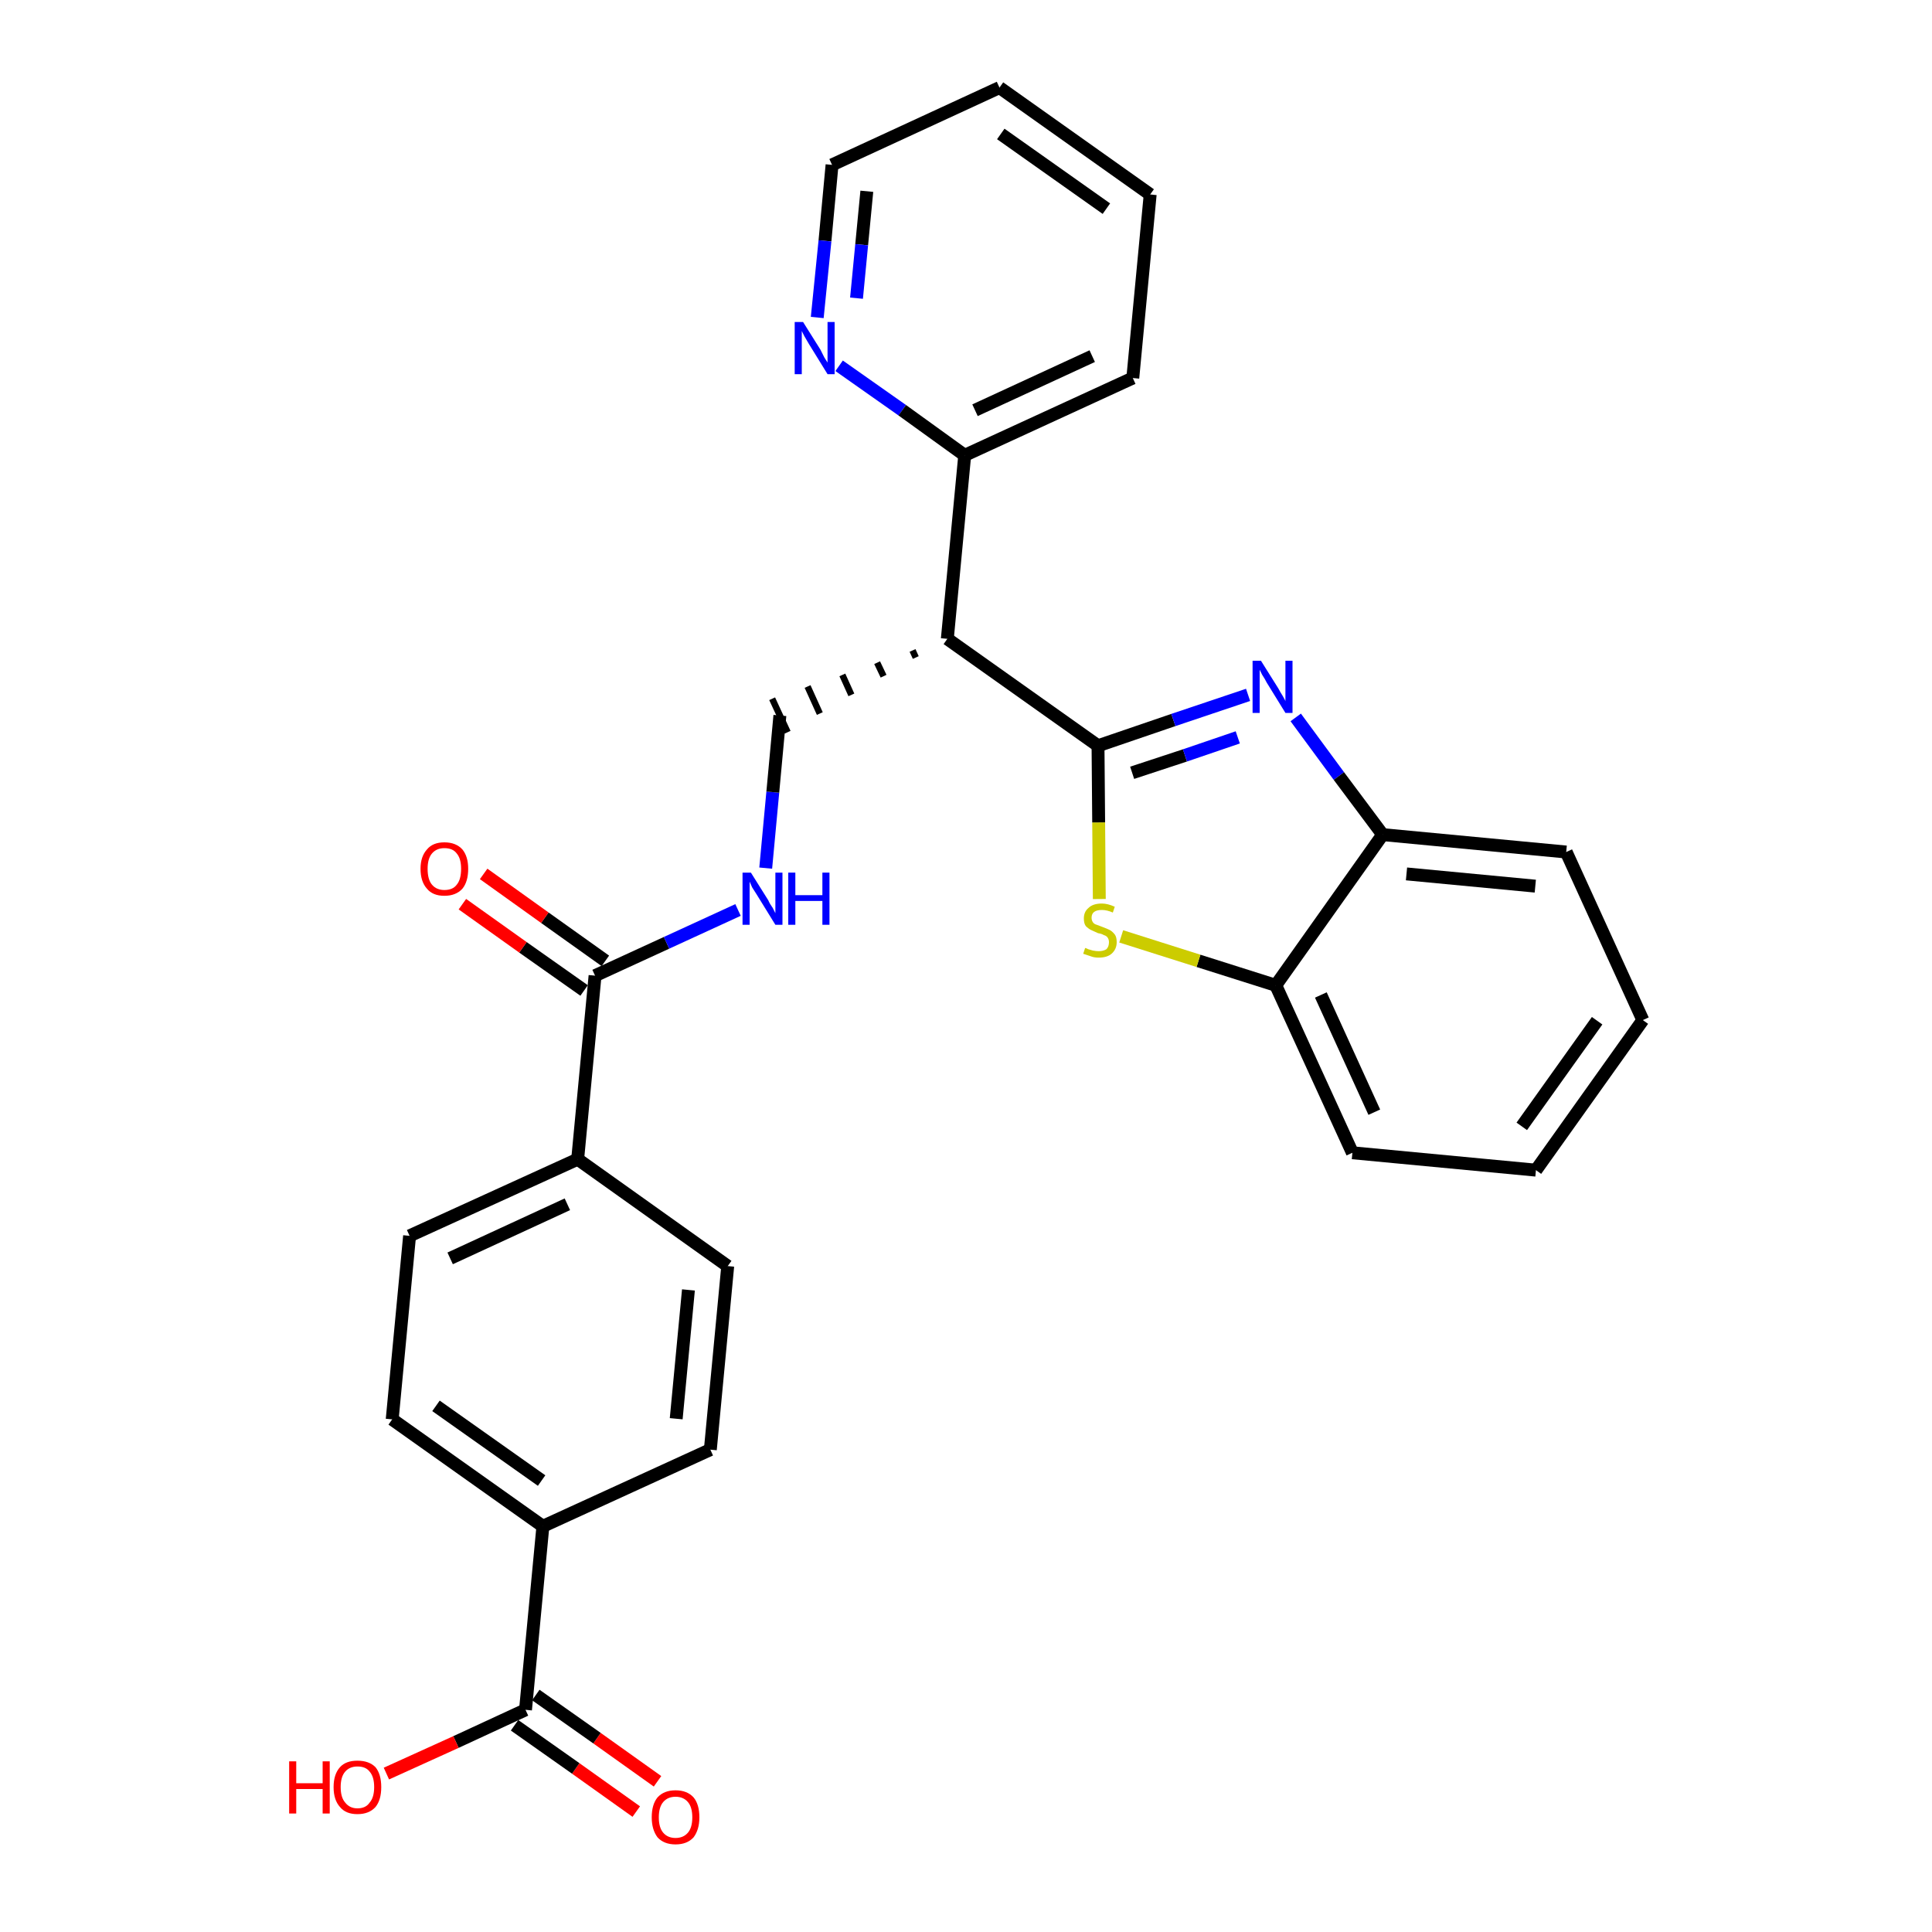 <?xml version='1.0' encoding='iso-8859-1'?>
<svg version='1.1' baseProfile='full'
              xmlns='http://www.w3.org/2000/svg'
                      xmlns:rdkit='http://www.rdkit.org/xml'
                      xmlns:xlink='http://www.w3.org/1999/xlink'
                  xml:space='preserve'
width='300px' height='300px' viewBox='0 0 300 300'>
<!-- END OF HEADER -->
<path class='bond-0 atom-0 atom-1' d='M 102.1,276.6 L 92.7,269.9' style='fill:none;fill-rule:evenodd;stroke:#FF0000;stroke-width:2.0px;stroke-linecap:butt;stroke-linejoin:miter;stroke-opacity:1' />
<path class='bond-0 atom-0 atom-1' d='M 92.7,269.9 L 83.2,263.2' style='fill:none;fill-rule:evenodd;stroke:#000000;stroke-width:2.0px;stroke-linecap:butt;stroke-linejoin:miter;stroke-opacity:1' />
<path class='bond-0 atom-0 atom-1' d='M 98.8,281.3 L 89.4,274.6' style='fill:none;fill-rule:evenodd;stroke:#FF0000;stroke-width:2.0px;stroke-linecap:butt;stroke-linejoin:miter;stroke-opacity:1' />
<path class='bond-0 atom-0 atom-1' d='M 89.4,274.6 L 79.9,267.9' style='fill:none;fill-rule:evenodd;stroke:#000000;stroke-width:2.0px;stroke-linecap:butt;stroke-linejoin:miter;stroke-opacity:1' />
<path class='bond-1 atom-1 atom-2' d='M 81.6,265.5 L 70.8,270.5' style='fill:none;fill-rule:evenodd;stroke:#000000;stroke-width:2.0px;stroke-linecap:butt;stroke-linejoin:miter;stroke-opacity:1' />
<path class='bond-1 atom-1 atom-2' d='M 70.8,270.5 L 60.0,275.4' style='fill:none;fill-rule:evenodd;stroke:#FF0000;stroke-width:2.0px;stroke-linecap:butt;stroke-linejoin:miter;stroke-opacity:1' />
<path class='bond-2 atom-1 atom-3' d='M 81.6,265.5 L 84.3,237.0' style='fill:none;fill-rule:evenodd;stroke:#000000;stroke-width:2.0px;stroke-linecap:butt;stroke-linejoin:miter;stroke-opacity:1' />
<path class='bond-3 atom-3 atom-4' d='M 84.3,237.0 L 60.9,220.4' style='fill:none;fill-rule:evenodd;stroke:#000000;stroke-width:2.0px;stroke-linecap:butt;stroke-linejoin:miter;stroke-opacity:1' />
<path class='bond-3 atom-3 atom-4' d='M 84.1,229.9 L 67.7,218.3' style='fill:none;fill-rule:evenodd;stroke:#000000;stroke-width:2.0px;stroke-linecap:butt;stroke-linejoin:miter;stroke-opacity:1' />
<path class='bond-28 atom-28 atom-3' d='M 110.3,225.1 L 84.3,237.0' style='fill:none;fill-rule:evenodd;stroke:#000000;stroke-width:2.0px;stroke-linecap:butt;stroke-linejoin:miter;stroke-opacity:1' />
<path class='bond-4 atom-4 atom-5' d='M 60.9,220.4 L 63.6,191.9' style='fill:none;fill-rule:evenodd;stroke:#000000;stroke-width:2.0px;stroke-linecap:butt;stroke-linejoin:miter;stroke-opacity:1' />
<path class='bond-5 atom-5 atom-6' d='M 63.6,191.9 L 89.7,180.0' style='fill:none;fill-rule:evenodd;stroke:#000000;stroke-width:2.0px;stroke-linecap:butt;stroke-linejoin:miter;stroke-opacity:1' />
<path class='bond-5 atom-5 atom-6' d='M 69.9,195.4 L 88.1,187.0' style='fill:none;fill-rule:evenodd;stroke:#000000;stroke-width:2.0px;stroke-linecap:butt;stroke-linejoin:miter;stroke-opacity:1' />
<path class='bond-6 atom-6 atom-7' d='M 89.7,180.0 L 92.4,151.5' style='fill:none;fill-rule:evenodd;stroke:#000000;stroke-width:2.0px;stroke-linecap:butt;stroke-linejoin:miter;stroke-opacity:1' />
<path class='bond-26 atom-6 atom-27' d='M 89.7,180.0 L 113.0,196.6' style='fill:none;fill-rule:evenodd;stroke:#000000;stroke-width:2.0px;stroke-linecap:butt;stroke-linejoin:miter;stroke-opacity:1' />
<path class='bond-7 atom-7 atom-8' d='M 94.0,149.2 L 84.6,142.5' style='fill:none;fill-rule:evenodd;stroke:#000000;stroke-width:2.0px;stroke-linecap:butt;stroke-linejoin:miter;stroke-opacity:1' />
<path class='bond-7 atom-7 atom-8' d='M 84.6,142.5 L 75.1,135.7' style='fill:none;fill-rule:evenodd;stroke:#FF0000;stroke-width:2.0px;stroke-linecap:butt;stroke-linejoin:miter;stroke-opacity:1' />
<path class='bond-7 atom-7 atom-8' d='M 90.7,153.8 L 81.2,147.1' style='fill:none;fill-rule:evenodd;stroke:#000000;stroke-width:2.0px;stroke-linecap:butt;stroke-linejoin:miter;stroke-opacity:1' />
<path class='bond-7 atom-7 atom-8' d='M 81.2,147.1 L 71.8,140.4' style='fill:none;fill-rule:evenodd;stroke:#FF0000;stroke-width:2.0px;stroke-linecap:butt;stroke-linejoin:miter;stroke-opacity:1' />
<path class='bond-8 atom-7 atom-9' d='M 92.4,151.5 L 103.5,146.4' style='fill:none;fill-rule:evenodd;stroke:#000000;stroke-width:2.0px;stroke-linecap:butt;stroke-linejoin:miter;stroke-opacity:1' />
<path class='bond-8 atom-7 atom-9' d='M 103.5,146.4 L 114.6,141.3' style='fill:none;fill-rule:evenodd;stroke:#0000FF;stroke-width:2.0px;stroke-linecap:butt;stroke-linejoin:miter;stroke-opacity:1' />
<path class='bond-9 atom-9 atom-10' d='M 118.9,134.8 L 120.0,123.0' style='fill:none;fill-rule:evenodd;stroke:#0000FF;stroke-width:2.0px;stroke-linecap:butt;stroke-linejoin:miter;stroke-opacity:1' />
<path class='bond-9 atom-9 atom-10' d='M 120.0,123.0 L 121.1,111.1' style='fill:none;fill-rule:evenodd;stroke:#000000;stroke-width:2.0px;stroke-linecap:butt;stroke-linejoin:miter;stroke-opacity:1' />
<path class='bond-10 atom-11 atom-10' d='M 141.7,101.0 L 142.2,102.1' style='fill:none;fill-rule:evenodd;stroke:#000000;stroke-width:1.0px;stroke-linecap:butt;stroke-linejoin:miter;stroke-opacity:1' />
<path class='bond-10 atom-11 atom-10' d='M 136.2,102.9 L 137.2,105.0' style='fill:none;fill-rule:evenodd;stroke:#000000;stroke-width:1.0px;stroke-linecap:butt;stroke-linejoin:miter;stroke-opacity:1' />
<path class='bond-10 atom-11 atom-10' d='M 130.8,104.8 L 132.2,107.9' style='fill:none;fill-rule:evenodd;stroke:#000000;stroke-width:1.0px;stroke-linecap:butt;stroke-linejoin:miter;stroke-opacity:1' />
<path class='bond-10 atom-11 atom-10' d='M 125.4,106.6 L 127.3,110.8' style='fill:none;fill-rule:evenodd;stroke:#000000;stroke-width:1.0px;stroke-linecap:butt;stroke-linejoin:miter;stroke-opacity:1' />
<path class='bond-10 atom-11 atom-10' d='M 119.9,108.5 L 122.3,113.7' style='fill:none;fill-rule:evenodd;stroke:#000000;stroke-width:1.0px;stroke-linecap:butt;stroke-linejoin:miter;stroke-opacity:1' />
<path class='bond-11 atom-11 atom-12' d='M 147.1,99.2 L 149.8,70.7' style='fill:none;fill-rule:evenodd;stroke:#000000;stroke-width:2.0px;stroke-linecap:butt;stroke-linejoin:miter;stroke-opacity:1' />
<path class='bond-17 atom-11 atom-18' d='M 147.1,99.2 L 170.5,115.8' style='fill:none;fill-rule:evenodd;stroke:#000000;stroke-width:2.0px;stroke-linecap:butt;stroke-linejoin:miter;stroke-opacity:1' />
<path class='bond-12 atom-12 atom-13' d='M 149.8,70.7 L 175.9,58.7' style='fill:none;fill-rule:evenodd;stroke:#000000;stroke-width:2.0px;stroke-linecap:butt;stroke-linejoin:miter;stroke-opacity:1' />
<path class='bond-12 atom-12 atom-13' d='M 151.4,63.7 L 169.6,55.3' style='fill:none;fill-rule:evenodd;stroke:#000000;stroke-width:2.0px;stroke-linecap:butt;stroke-linejoin:miter;stroke-opacity:1' />
<path class='bond-29 atom-17 atom-12' d='M 130.3,56.8 L 140.1,63.7' style='fill:none;fill-rule:evenodd;stroke:#0000FF;stroke-width:2.0px;stroke-linecap:butt;stroke-linejoin:miter;stroke-opacity:1' />
<path class='bond-29 atom-17 atom-12' d='M 140.1,63.7 L 149.8,70.7' style='fill:none;fill-rule:evenodd;stroke:#000000;stroke-width:2.0px;stroke-linecap:butt;stroke-linejoin:miter;stroke-opacity:1' />
<path class='bond-13 atom-13 atom-14' d='M 175.9,58.7 L 178.6,30.2' style='fill:none;fill-rule:evenodd;stroke:#000000;stroke-width:2.0px;stroke-linecap:butt;stroke-linejoin:miter;stroke-opacity:1' />
<path class='bond-14 atom-14 atom-15' d='M 178.6,30.2 L 155.2,13.6' style='fill:none;fill-rule:evenodd;stroke:#000000;stroke-width:2.0px;stroke-linecap:butt;stroke-linejoin:miter;stroke-opacity:1' />
<path class='bond-14 atom-14 atom-15' d='M 171.8,32.4 L 155.4,20.8' style='fill:none;fill-rule:evenodd;stroke:#000000;stroke-width:2.0px;stroke-linecap:butt;stroke-linejoin:miter;stroke-opacity:1' />
<path class='bond-15 atom-15 atom-16' d='M 155.2,13.6 L 129.2,25.6' style='fill:none;fill-rule:evenodd;stroke:#000000;stroke-width:2.0px;stroke-linecap:butt;stroke-linejoin:miter;stroke-opacity:1' />
<path class='bond-16 atom-16 atom-17' d='M 129.2,25.6 L 128.1,37.4' style='fill:none;fill-rule:evenodd;stroke:#000000;stroke-width:2.0px;stroke-linecap:butt;stroke-linejoin:miter;stroke-opacity:1' />
<path class='bond-16 atom-16 atom-17' d='M 128.1,37.4 L 126.9,49.3' style='fill:none;fill-rule:evenodd;stroke:#0000FF;stroke-width:2.0px;stroke-linecap:butt;stroke-linejoin:miter;stroke-opacity:1' />
<path class='bond-16 atom-16 atom-17' d='M 134.6,29.7 L 133.8,38.0' style='fill:none;fill-rule:evenodd;stroke:#000000;stroke-width:2.0px;stroke-linecap:butt;stroke-linejoin:miter;stroke-opacity:1' />
<path class='bond-16 atom-16 atom-17' d='M 133.8,38.0 L 133.0,46.3' style='fill:none;fill-rule:evenodd;stroke:#0000FF;stroke-width:2.0px;stroke-linecap:butt;stroke-linejoin:miter;stroke-opacity:1' />
<path class='bond-18 atom-18 atom-19' d='M 170.5,115.8 L 182.2,111.8' style='fill:none;fill-rule:evenodd;stroke:#000000;stroke-width:2.0px;stroke-linecap:butt;stroke-linejoin:miter;stroke-opacity:1' />
<path class='bond-18 atom-18 atom-19' d='M 182.2,111.8 L 193.8,107.9' style='fill:none;fill-rule:evenodd;stroke:#0000FF;stroke-width:2.0px;stroke-linecap:butt;stroke-linejoin:miter;stroke-opacity:1' />
<path class='bond-18 atom-18 atom-19' d='M 175.8,120.0 L 184.0,117.3' style='fill:none;fill-rule:evenodd;stroke:#000000;stroke-width:2.0px;stroke-linecap:butt;stroke-linejoin:miter;stroke-opacity:1' />
<path class='bond-18 atom-18 atom-19' d='M 184.0,117.3 L 192.2,114.5' style='fill:none;fill-rule:evenodd;stroke:#0000FF;stroke-width:2.0px;stroke-linecap:butt;stroke-linejoin:miter;stroke-opacity:1' />
<path class='bond-30 atom-26 atom-18' d='M 170.7,139.6 L 170.6,127.7' style='fill:none;fill-rule:evenodd;stroke:#CCCC00;stroke-width:2.0px;stroke-linecap:butt;stroke-linejoin:miter;stroke-opacity:1' />
<path class='bond-30 atom-26 atom-18' d='M 170.6,127.7 L 170.5,115.8' style='fill:none;fill-rule:evenodd;stroke:#000000;stroke-width:2.0px;stroke-linecap:butt;stroke-linejoin:miter;stroke-opacity:1' />
<path class='bond-19 atom-19 atom-20' d='M 201.2,111.4 L 207.9,120.5' style='fill:none;fill-rule:evenodd;stroke:#0000FF;stroke-width:2.0px;stroke-linecap:butt;stroke-linejoin:miter;stroke-opacity:1' />
<path class='bond-19 atom-19 atom-20' d='M 207.9,120.5 L 214.7,129.6' style='fill:none;fill-rule:evenodd;stroke:#000000;stroke-width:2.0px;stroke-linecap:butt;stroke-linejoin:miter;stroke-opacity:1' />
<path class='bond-20 atom-20 atom-21' d='M 214.7,129.6 L 243.2,132.3' style='fill:none;fill-rule:evenodd;stroke:#000000;stroke-width:2.0px;stroke-linecap:butt;stroke-linejoin:miter;stroke-opacity:1' />
<path class='bond-20 atom-20 atom-21' d='M 218.4,135.7 L 238.4,137.6' style='fill:none;fill-rule:evenodd;stroke:#000000;stroke-width:2.0px;stroke-linecap:butt;stroke-linejoin:miter;stroke-opacity:1' />
<path class='bond-31 atom-25 atom-20' d='M 198.1,153.0 L 214.7,129.6' style='fill:none;fill-rule:evenodd;stroke:#000000;stroke-width:2.0px;stroke-linecap:butt;stroke-linejoin:miter;stroke-opacity:1' />
<path class='bond-21 atom-21 atom-22' d='M 243.2,132.3 L 255.1,158.4' style='fill:none;fill-rule:evenodd;stroke:#000000;stroke-width:2.0px;stroke-linecap:butt;stroke-linejoin:miter;stroke-opacity:1' />
<path class='bond-22 atom-22 atom-23' d='M 255.1,158.4 L 238.5,181.7' style='fill:none;fill-rule:evenodd;stroke:#000000;stroke-width:2.0px;stroke-linecap:butt;stroke-linejoin:miter;stroke-opacity:1' />
<path class='bond-22 atom-22 atom-23' d='M 248.0,158.5 L 236.3,174.9' style='fill:none;fill-rule:evenodd;stroke:#000000;stroke-width:2.0px;stroke-linecap:butt;stroke-linejoin:miter;stroke-opacity:1' />
<path class='bond-23 atom-23 atom-24' d='M 238.5,181.7 L 210.0,179.0' style='fill:none;fill-rule:evenodd;stroke:#000000;stroke-width:2.0px;stroke-linecap:butt;stroke-linejoin:miter;stroke-opacity:1' />
<path class='bond-24 atom-24 atom-25' d='M 210.0,179.0 L 198.1,153.0' style='fill:none;fill-rule:evenodd;stroke:#000000;stroke-width:2.0px;stroke-linecap:butt;stroke-linejoin:miter;stroke-opacity:1' />
<path class='bond-24 atom-24 atom-25' d='M 213.4,172.7 L 205.1,154.5' style='fill:none;fill-rule:evenodd;stroke:#000000;stroke-width:2.0px;stroke-linecap:butt;stroke-linejoin:miter;stroke-opacity:1' />
<path class='bond-25 atom-25 atom-26' d='M 198.1,153.0 L 186.1,149.2' style='fill:none;fill-rule:evenodd;stroke:#000000;stroke-width:2.0px;stroke-linecap:butt;stroke-linejoin:miter;stroke-opacity:1' />
<path class='bond-25 atom-25 atom-26' d='M 186.1,149.2 L 174.1,145.4' style='fill:none;fill-rule:evenodd;stroke:#CCCC00;stroke-width:2.0px;stroke-linecap:butt;stroke-linejoin:miter;stroke-opacity:1' />
<path class='bond-27 atom-27 atom-28' d='M 113.0,196.6 L 110.3,225.1' style='fill:none;fill-rule:evenodd;stroke:#000000;stroke-width:2.0px;stroke-linecap:butt;stroke-linejoin:miter;stroke-opacity:1' />
<path class='bond-27 atom-27 atom-28' d='M 106.9,200.3 L 105.0,220.3' style='fill:none;fill-rule:evenodd;stroke:#000000;stroke-width:2.0px;stroke-linecap:butt;stroke-linejoin:miter;stroke-opacity:1' />
<path  class='atom-0' d='M 101.2 282.2
Q 101.2 280.2, 102.1 279.1
Q 103.1 278.0, 104.9 278.0
Q 106.7 278.0, 107.7 279.1
Q 108.6 280.2, 108.6 282.2
Q 108.6 284.1, 107.7 285.3
Q 106.7 286.4, 104.9 286.4
Q 103.1 286.4, 102.1 285.3
Q 101.2 284.1, 101.2 282.2
M 104.9 285.4
Q 106.1 285.4, 106.8 284.6
Q 107.5 283.8, 107.5 282.2
Q 107.5 280.6, 106.8 279.8
Q 106.1 279.0, 104.9 279.0
Q 103.7 279.0, 103.0 279.8
Q 102.3 280.6, 102.3 282.2
Q 102.3 283.8, 103.0 284.6
Q 103.7 285.4, 104.9 285.4
' fill='#FF0000'/>
<path  class='atom-2' d='M 44.9 273.5
L 46.0 273.5
L 46.0 276.9
L 50.1 276.9
L 50.1 273.5
L 51.2 273.5
L 51.2 281.6
L 50.1 281.6
L 50.1 277.8
L 46.0 277.8
L 46.0 281.6
L 44.9 281.6
L 44.9 273.5
' fill='#FF0000'/>
<path  class='atom-2' d='M 51.8 277.5
Q 51.8 275.5, 52.8 274.4
Q 53.7 273.4, 55.5 273.4
Q 57.3 273.4, 58.3 274.4
Q 59.2 275.5, 59.2 277.5
Q 59.2 279.5, 58.3 280.6
Q 57.3 281.7, 55.5 281.7
Q 53.7 281.7, 52.8 280.6
Q 51.8 279.5, 51.8 277.5
M 55.5 280.8
Q 56.8 280.8, 57.4 279.9
Q 58.1 279.1, 58.1 277.5
Q 58.1 275.9, 57.4 275.1
Q 56.8 274.3, 55.5 274.3
Q 54.3 274.3, 53.6 275.1
Q 52.9 275.9, 52.9 277.5
Q 52.9 279.1, 53.6 279.9
Q 54.3 280.8, 55.5 280.8
' fill='#FF0000'/>
<path  class='atom-8' d='M 65.3 134.9
Q 65.3 133.0, 66.3 131.9
Q 67.2 130.8, 69.0 130.8
Q 70.8 130.8, 71.8 131.9
Q 72.7 133.0, 72.7 134.9
Q 72.7 136.9, 71.8 138.0
Q 70.8 139.1, 69.0 139.1
Q 67.2 139.1, 66.3 138.0
Q 65.3 136.9, 65.3 134.9
M 69.0 138.2
Q 70.3 138.2, 70.9 137.4
Q 71.6 136.6, 71.6 134.9
Q 71.6 133.3, 70.9 132.5
Q 70.3 131.7, 69.0 131.7
Q 67.8 131.7, 67.1 132.5
Q 66.4 133.3, 66.4 134.9
Q 66.4 136.6, 67.1 137.4
Q 67.8 138.2, 69.0 138.2
' fill='#FF0000'/>
<path  class='atom-9' d='M 116.6 135.5
L 119.3 139.8
Q 119.5 140.3, 120.0 141.0
Q 120.4 141.8, 120.4 141.8
L 120.4 135.5
L 121.5 135.5
L 121.5 143.6
L 120.4 143.6
L 117.5 138.9
Q 117.2 138.4, 116.8 137.8
Q 116.5 137.1, 116.4 136.9
L 116.4 143.6
L 115.3 143.6
L 115.3 135.5
L 116.6 135.5
' fill='#0000FF'/>
<path  class='atom-9' d='M 122.4 135.5
L 123.5 135.5
L 123.5 139.0
L 127.7 139.0
L 127.7 135.5
L 128.8 135.5
L 128.8 143.6
L 127.7 143.6
L 127.7 139.9
L 123.5 139.9
L 123.5 143.6
L 122.4 143.6
L 122.4 135.5
' fill='#0000FF'/>
<path  class='atom-17' d='M 124.7 50.0
L 127.4 54.3
Q 127.6 54.7, 128.0 55.5
Q 128.5 56.3, 128.5 56.3
L 128.5 50.0
L 129.6 50.0
L 129.6 58.1
L 128.5 58.1
L 125.6 53.4
Q 125.3 52.9, 124.9 52.2
Q 124.6 51.6, 124.5 51.4
L 124.5 58.1
L 123.4 58.1
L 123.4 50.0
L 124.7 50.0
' fill='#0000FF'/>
<path  class='atom-19' d='M 195.8 102.6
L 198.5 106.9
Q 198.7 107.3, 199.2 108.1
Q 199.6 108.8, 199.6 108.9
L 199.6 102.6
L 200.7 102.6
L 200.7 110.7
L 199.6 110.7
L 196.7 106.0
Q 196.4 105.4, 196.0 104.8
Q 195.7 104.2, 195.6 104.0
L 195.6 110.7
L 194.5 110.7
L 194.5 102.6
L 195.8 102.6
' fill='#0000FF'/>
<path  class='atom-26' d='M 168.5 147.2
Q 168.6 147.2, 169.0 147.4
Q 169.3 147.5, 169.7 147.6
Q 170.2 147.7, 170.6 147.7
Q 171.3 147.7, 171.8 147.4
Q 172.2 147.0, 172.2 146.3
Q 172.2 145.9, 172.0 145.6
Q 171.8 145.3, 171.4 145.2
Q 171.1 145.0, 170.5 144.9
Q 169.8 144.6, 169.4 144.4
Q 169.0 144.2, 168.6 143.8
Q 168.3 143.4, 168.3 142.6
Q 168.3 141.6, 169.0 141.0
Q 169.7 140.3, 171.1 140.3
Q 172.0 140.3, 173.1 140.8
L 172.8 141.7
Q 171.9 141.3, 171.1 141.3
Q 170.3 141.3, 169.9 141.6
Q 169.5 141.9, 169.5 142.5
Q 169.5 142.9, 169.7 143.2
Q 169.9 143.5, 170.3 143.6
Q 170.6 143.7, 171.1 143.9
Q 171.9 144.2, 172.3 144.4
Q 172.7 144.6, 173.1 145.1
Q 173.4 145.5, 173.4 146.3
Q 173.4 147.4, 172.6 148.1
Q 171.9 148.7, 170.6 148.7
Q 169.9 148.7, 169.4 148.5
Q 168.8 148.3, 168.2 148.1
L 168.5 147.2
' fill='#CCCC00'/>
</svg>
